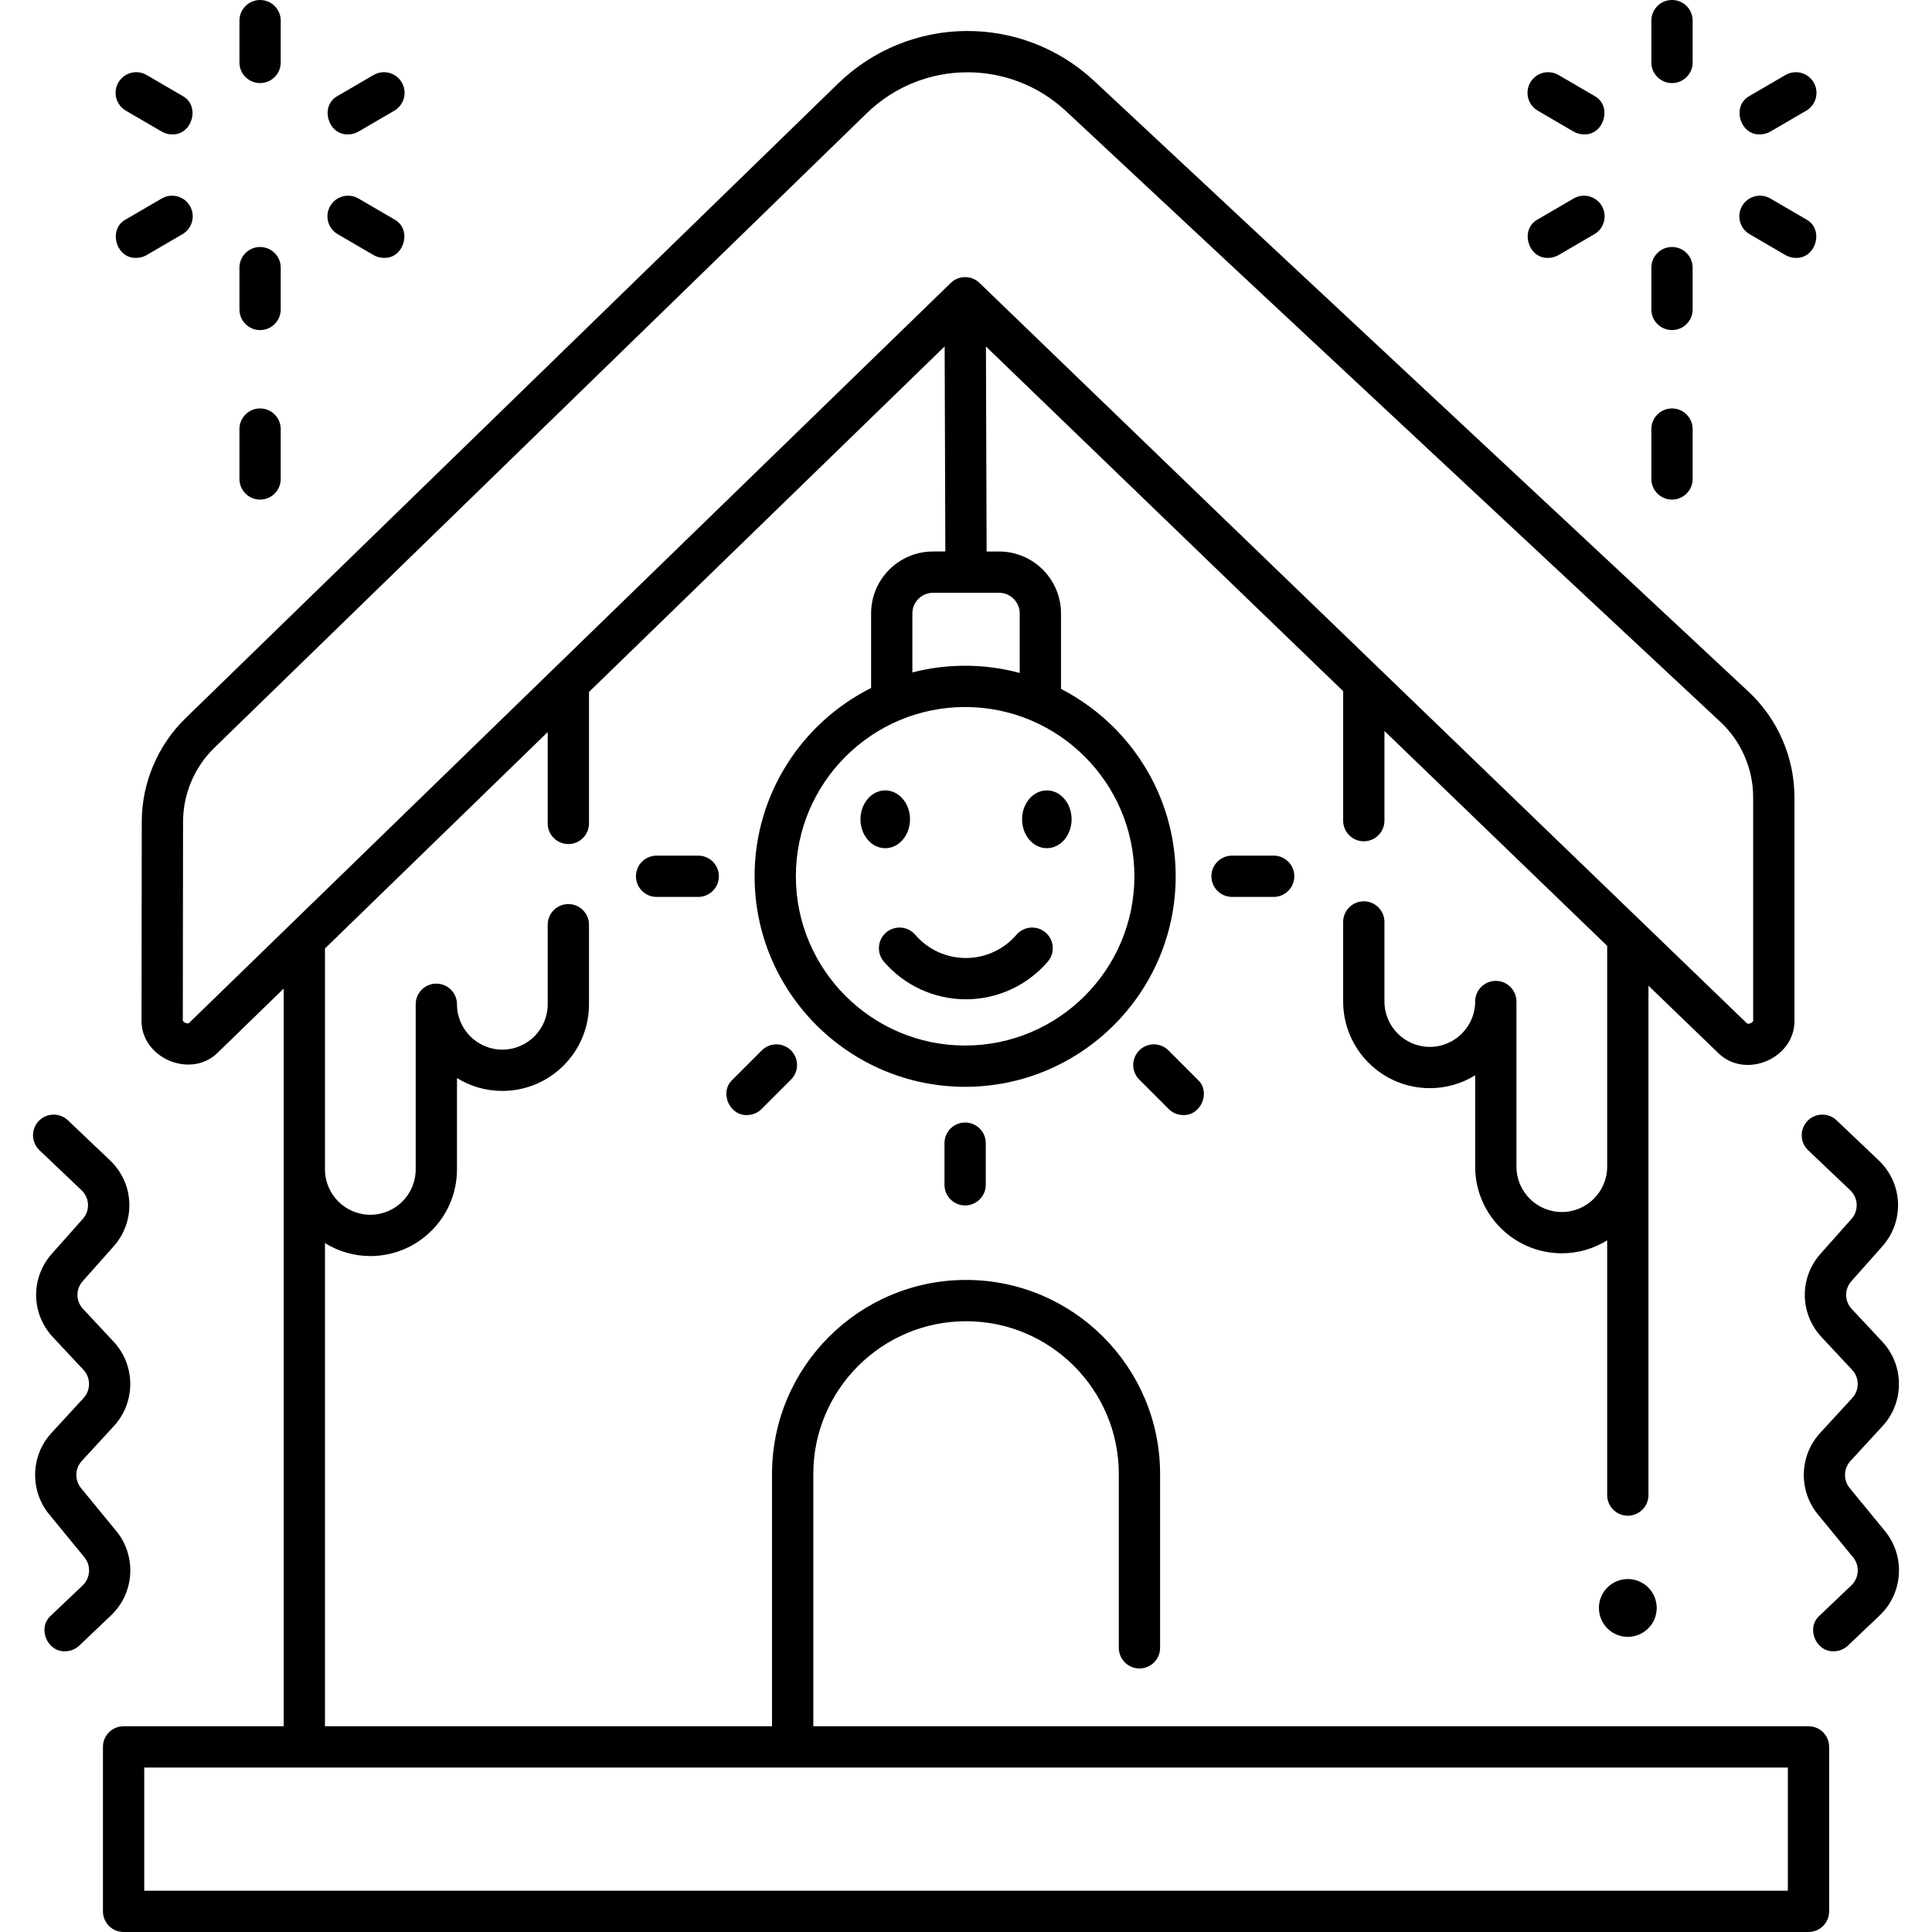 <svg id="Layer_1" enable-background="new 0 0 468 468" viewBox="0 0 468 468" xmlns="http://www.w3.org/2000/svg"><g><g><path d="m438.084 418.16h-241.072v-61.112c0-20.402 16.599-37 37.002-37s37.002 16.598 37.002 37v42.112c0 2.762 2.238 5 5 5s5-2.238 5-5v-42.112c0-25.916-21.085-47-47.002-47s-47.002 21.084-47.002 47v61.112h-108.292v-117.038c3.201 1.978 6.957 3.14 10.988 3.14 11.573 0 20.989-9.415 20.989-20.988v-22.124c3.198 1.973 6.963 3.112 10.989 3.112 11.573 0 20.989-9.415 20.989-20.988v-19.274c0-2.762-2.239-5-5-5s-5 2.238-5 5v19.273c0 6.059-4.929 10.988-10.988 10.988s-10.989-4.93-10.989-10.988c0-2.762-2.239-5-5-5s-5 2.238-5 5v40c0 6.059-4.929 10.988-10.988 10.988s-10.988-4.93-10.988-10.988v-53.52l53.954-52.419v22.129c0 2.762 2.239 5 5 5s5-2.238 5-5v-31.845l86.153-83.702.165 49.677h-2.983c-8.271 0-15.001 6.729-15.001 15v18.061c-16.716 8.382-28.222 25.673-28.222 45.61 0 28.121 22.879 51 51.002 51s51.002-22.879 51.002-51c0-19.76-11.305-36.919-27.78-45.383v-18.288c0-8.271-6.729-15-15.001-15h-3.017l-.166-49.659 86.533 83.485v31.375c0 2.762 2.238 5 5 5s5-2.238 5-5v-21.727l53.954 52.053v53.485c0 6.059-4.93 10.988-10.988 10.988-6.06-.001-10.989-4.931-10.989-10.989v-40c0-2.762-2.238-5-5-5s-5 2.238-5 5c0 6.059-4.93 10.988-10.989 10.988s-10.988-4.93-10.988-10.988v-19.273c0-2.762-2.238-5-5-5s-5 2.238-5 5v19.273c0 11.573 9.415 20.988 20.988 20.988 4.026 0 7.79-1.14 10.989-3.112v22.124c0 11.572 9.415 20.988 20.988 20.989 4.031 0 7.788-1.162 10.989-3.14v61.707c0 2.762 2.238 5 5 5s5-2.238 5-5v-123.391l16.724 16.135c6.586 6.775 18.948 1.494 18.639-7.911v-53.866c0-9.657-4.05-18.977-11.112-25.568l-158.493-147.926c-17.581-16.411-44.859-16.13-62.101.64l-158.042 153.717c-6.719 6.534-10.579 15.656-10.59 25.027l-.059 47.875c-.333 9.439 12.123 14.708 18.667 7.899l15.771-15.323v178.692h-38.783c-2.761 0-5 2.238-5 5v39.84c0 2.762 2.239 5 5 5h408.148c2.762 0 5-2.238 5-5v-39.84c0-2.762-2.238-5-5-5zm-163.294-205.895c0 22.607-18.393 41-41.001 41s-41.002-18.393-41.002-41 18.393-41 41.002-41c22.608 0 41.001 18.392 41.001 41zm-32.78-68.671c2.757 0 5 2.243 5 5v14.419c-4.219-1.134-8.649-1.748-13.222-1.748-4.412 0-8.694.564-12.779 1.622v-14.293c0-2.757 2.243-5 5-5zm-196.03 104.026c-.366.669-1.921.017-1.698-.715l.059-47.876c.008-6.69 2.765-13.205 7.563-17.871l158.041-153.718c13.411-13.043 34.629-13.261 48.304-.497l158.493 147.926c5.043 4.707 7.936 11.362 7.936 18.258v53.866c.222.73-1.331 1.38-1.695.715l-185.723-179.182c-1.942-1.874-5.02-1.868-6.956.013zm387.104 210.38h-398.148v-29.84h398.147v29.84z"/><path d="m233.789 292c-2.761 0-5-2.238-5-5v-10.085c0-2.762 2.239-5 5-5s5.001 2.238 5.001 5v10.085c0 2.762-2.24 5-5.001 5z"/><path d="m286.638 270.11c-1.279 0-2.56-.488-3.535-1.465l-7.131-7.131c-1.953-1.952-1.953-5.118 0-7.07 1.951-1.953 5.119-1.953 7.071 0l7.131 7.131c3.188 2.971.74 8.686-3.536 8.535z"/><path d="m308.528 217.265h-10.085c-2.762 0-5-2.238-5-5s2.238-5 5-5h10.085c2.762 0 5 2.238 5 5s-2.238 5-5 5z"/><path d="m169.135 217.265h-10.085c-2.761 0-5-2.238-5-5s2.239-5 5-5h10.085c2.761 0 5 2.238 5 5s-2.239 5-5 5z"/><path d="m180.94 270.11c-4.278.151-6.723-5.565-3.536-8.536l7.132-7.131c1.954-1.95 5.119-1.951 7.072.001s1.953 5.118 0 7.071l-7.132 7.131c-.976.976-2.256 1.464-3.536 1.464z"/><g><ellipse cx="214.438" cy="198.464" rx="6" ry="7"/><ellipse cx="253.582" cy="198.464" rx="6" ry="7"/><path d="m233.961 242.064c-7.64 0-14.876-3.324-19.852-9.121-1.798-2.095-1.558-5.252.537-7.051 2.095-1.8 5.252-1.559 7.051.537 3.074 3.581 7.544 5.635 12.264 5.635s9.19-2.054 12.263-5.635c1.801-2.095 4.956-2.334 7.051-.537 2.096 1.799 2.336 4.955.537 7.051-4.976 5.796-12.212 9.121-19.851 9.121z"/></g></g><g><g><path d="m405.018 20.126c-2.762 0-5-2.238-5-5v-10.126c0-2.762 2.238-5 5-5s5 2.238 5 5v10.126c0 2.762-2.238 5-5 5z"/><path d="m383.697 32.554c-.855 0-1.722-.22-2.514-.682l-8.685-5.063c-2.386-1.391-3.192-4.452-1.801-6.838 1.39-2.387 4.453-3.191 6.838-1.801l8.685 5.063c4.41 2.37 2.375 9.508-2.523 9.321z"/><path d="m375.021 62.47c-4.9.187-6.932-6.951-2.523-9.32l8.685-5.063c2.383-1.394 5.447-.585 6.837 1.802 1.391 2.385.584 5.446-1.802 6.837l-8.685 5.063c-.79.461-1.657.681-2.512.681z"/><path d="m405.018 79.959c-2.762 0-5-2.238-5-5v-10.126c0-2.762 2.238-5 5-5s5 2.238 5 5v10.126c0 2.762-2.238 5-5 5z"/><path d="m435.014 62.47c-.855 0-1.722-.22-2.513-.682l-8.685-5.063c-2.386-1.391-3.193-4.452-1.802-6.837 1.39-2.386 4.452-3.195 6.837-1.802l8.685 5.063c4.412 2.371 2.376 9.507-2.522 9.321z"/><path d="m426.339 32.554c-4.9.187-6.932-6.952-2.524-9.32l8.685-5.063c2.387-1.393 5.448-.585 6.838 1.801s.585 5.447-1.801 6.838l-8.685 5.063c-.791.461-1.658.681-2.513.681z"/></g><g><path d="m405.018 121.02c-2.762 0-5-2.238-5-5v-12.081c0-2.762 2.238-5 5-5s5 2.238 5 5v12.081c0 2.761-2.238 5-5 5z"/></g></g><g><g><path d="m63.002 20.126c-2.761 0-5-2.238-5-5v-10.126c0-2.762 2.239-5 5-5s5 2.238 5 5v10.126c.001 2.762-2.238 5-5 5z"/><path d="m41.681 32.554c-.855 0-1.722-.22-2.514-.682l-8.684-5.063c-2.386-1.391-3.192-4.452-1.801-6.838 1.391-2.387 4.452-3.193 6.838-1.801l8.684 5.063c4.41 2.37 2.375 9.508-2.523 9.321z"/><path d="m33.006 62.47c-4.901.187-6.933-6.952-2.523-9.32l8.684-5.063c2.386-1.391 5.447-.585 6.838 1.801s.584 5.447-1.802 6.838l-8.684 5.063c-.792.461-1.658.681-2.513.681z"/><path d="m63.002 79.959c-2.761 0-5-2.238-5-5v-10.126c0-2.762 2.239-5 5-5s5 2.238 5 5v10.126c.001 2.762-2.238 5-5 5z"/><path d="m92.999 62.47c-.855 0-1.721-.22-2.513-.682l-8.684-5.063c-2.386-1.391-3.193-4.452-1.802-6.838 1.391-2.385 4.452-3.193 6.838-1.801l8.684 5.063c4.411 2.37 2.376 9.507-2.523 9.321z"/><path d="m84.324 32.554c-4.9.187-6.932-6.952-2.524-9.32l8.684-5.063c2.386-1.391 5.448-.585 6.838 1.801 1.391 2.386.585 5.447-1.801 6.838l-8.684 5.063c-.791.461-1.658.681-2.513.681z"/></g><g><path d="m63.002 121.02c-2.761 0-5-2.238-5-5v-12.081c0-2.762 2.239-5 5-5s5 2.238 5 5v12.081c.001 2.761-2.238 5-5 5z"/></g></g><path d="m444.188 400c-4.336.157-6.754-5.695-3.446-8.623l7.724-7.344c1.889-1.796 2.073-4.779.421-6.794l-8.563-10.439c-4.71-5.743-4.471-14.197.557-19.665l7.811-8.495c1.759-1.913 1.747-4.898-.027-6.797l-7.415-7.936c-5.319-5.693-5.428-14.378-.254-20.203l7.493-8.434c1.8-2.026 1.672-5.077-.293-6.944l-10.205-9.703c-2.001-1.902-2.081-5.067-.178-7.068 1.9-2.001 5.067-2.083 7.069-.178l10.205 9.701c5.893 5.604 6.28 14.754.879 20.833l-7.493 8.434c-1.725 1.942-1.689 4.838.084 6.735l7.415 7.935c5.323 5.696 5.36 14.654.082 20.394l-7.811 8.495c-1.676 1.822-1.756 4.641-.186 6.555l8.563 10.439c4.957 6.044 4.403 14.997-1.263 20.383l-7.724 7.343c-.969.919-2.208 1.376-3.445 1.376z"/><path d="m15.754 400c-4.336.157-6.755-5.695-3.446-8.623l7.723-7.344c1.888-1.796 2.073-4.779.42-6.794l-8.562-10.439c-4.71-5.743-4.471-14.197.556-19.665l7.811-8.495c1.759-1.913 1.747-4.898-.027-6.797l-7.415-7.937c-5.32-5.692-5.429-14.378-.254-20.202l7.493-8.434c1.8-2.026 1.671-5.077-.293-6.945l-10.205-9.701c-2.001-1.903-2.081-5.068-.178-7.069 1.901-2.001 5.067-2.082 7.069-.179l10.205 9.702c5.893 5.604 6.279 14.755.878 20.834l-7.493 8.433c-1.725 1.942-1.688 4.837.085 6.734l7.415 7.937c5.323 5.695 5.359 14.653.082 20.393l-7.811 8.495c-1.676 1.822-1.755 4.641-.185 6.555l8.562 10.439c4.957 6.044 4.403 14.997-1.263 20.383l-7.723 7.343c-.967.919-2.207 1.376-3.444 1.376z"/><circle cx="394.315" cy="389.503" r="7"/></g><g/><g/><g/><g/><g/><g/><g/><g/><g/><g/><g/><g/><g/><g/><g/></svg>